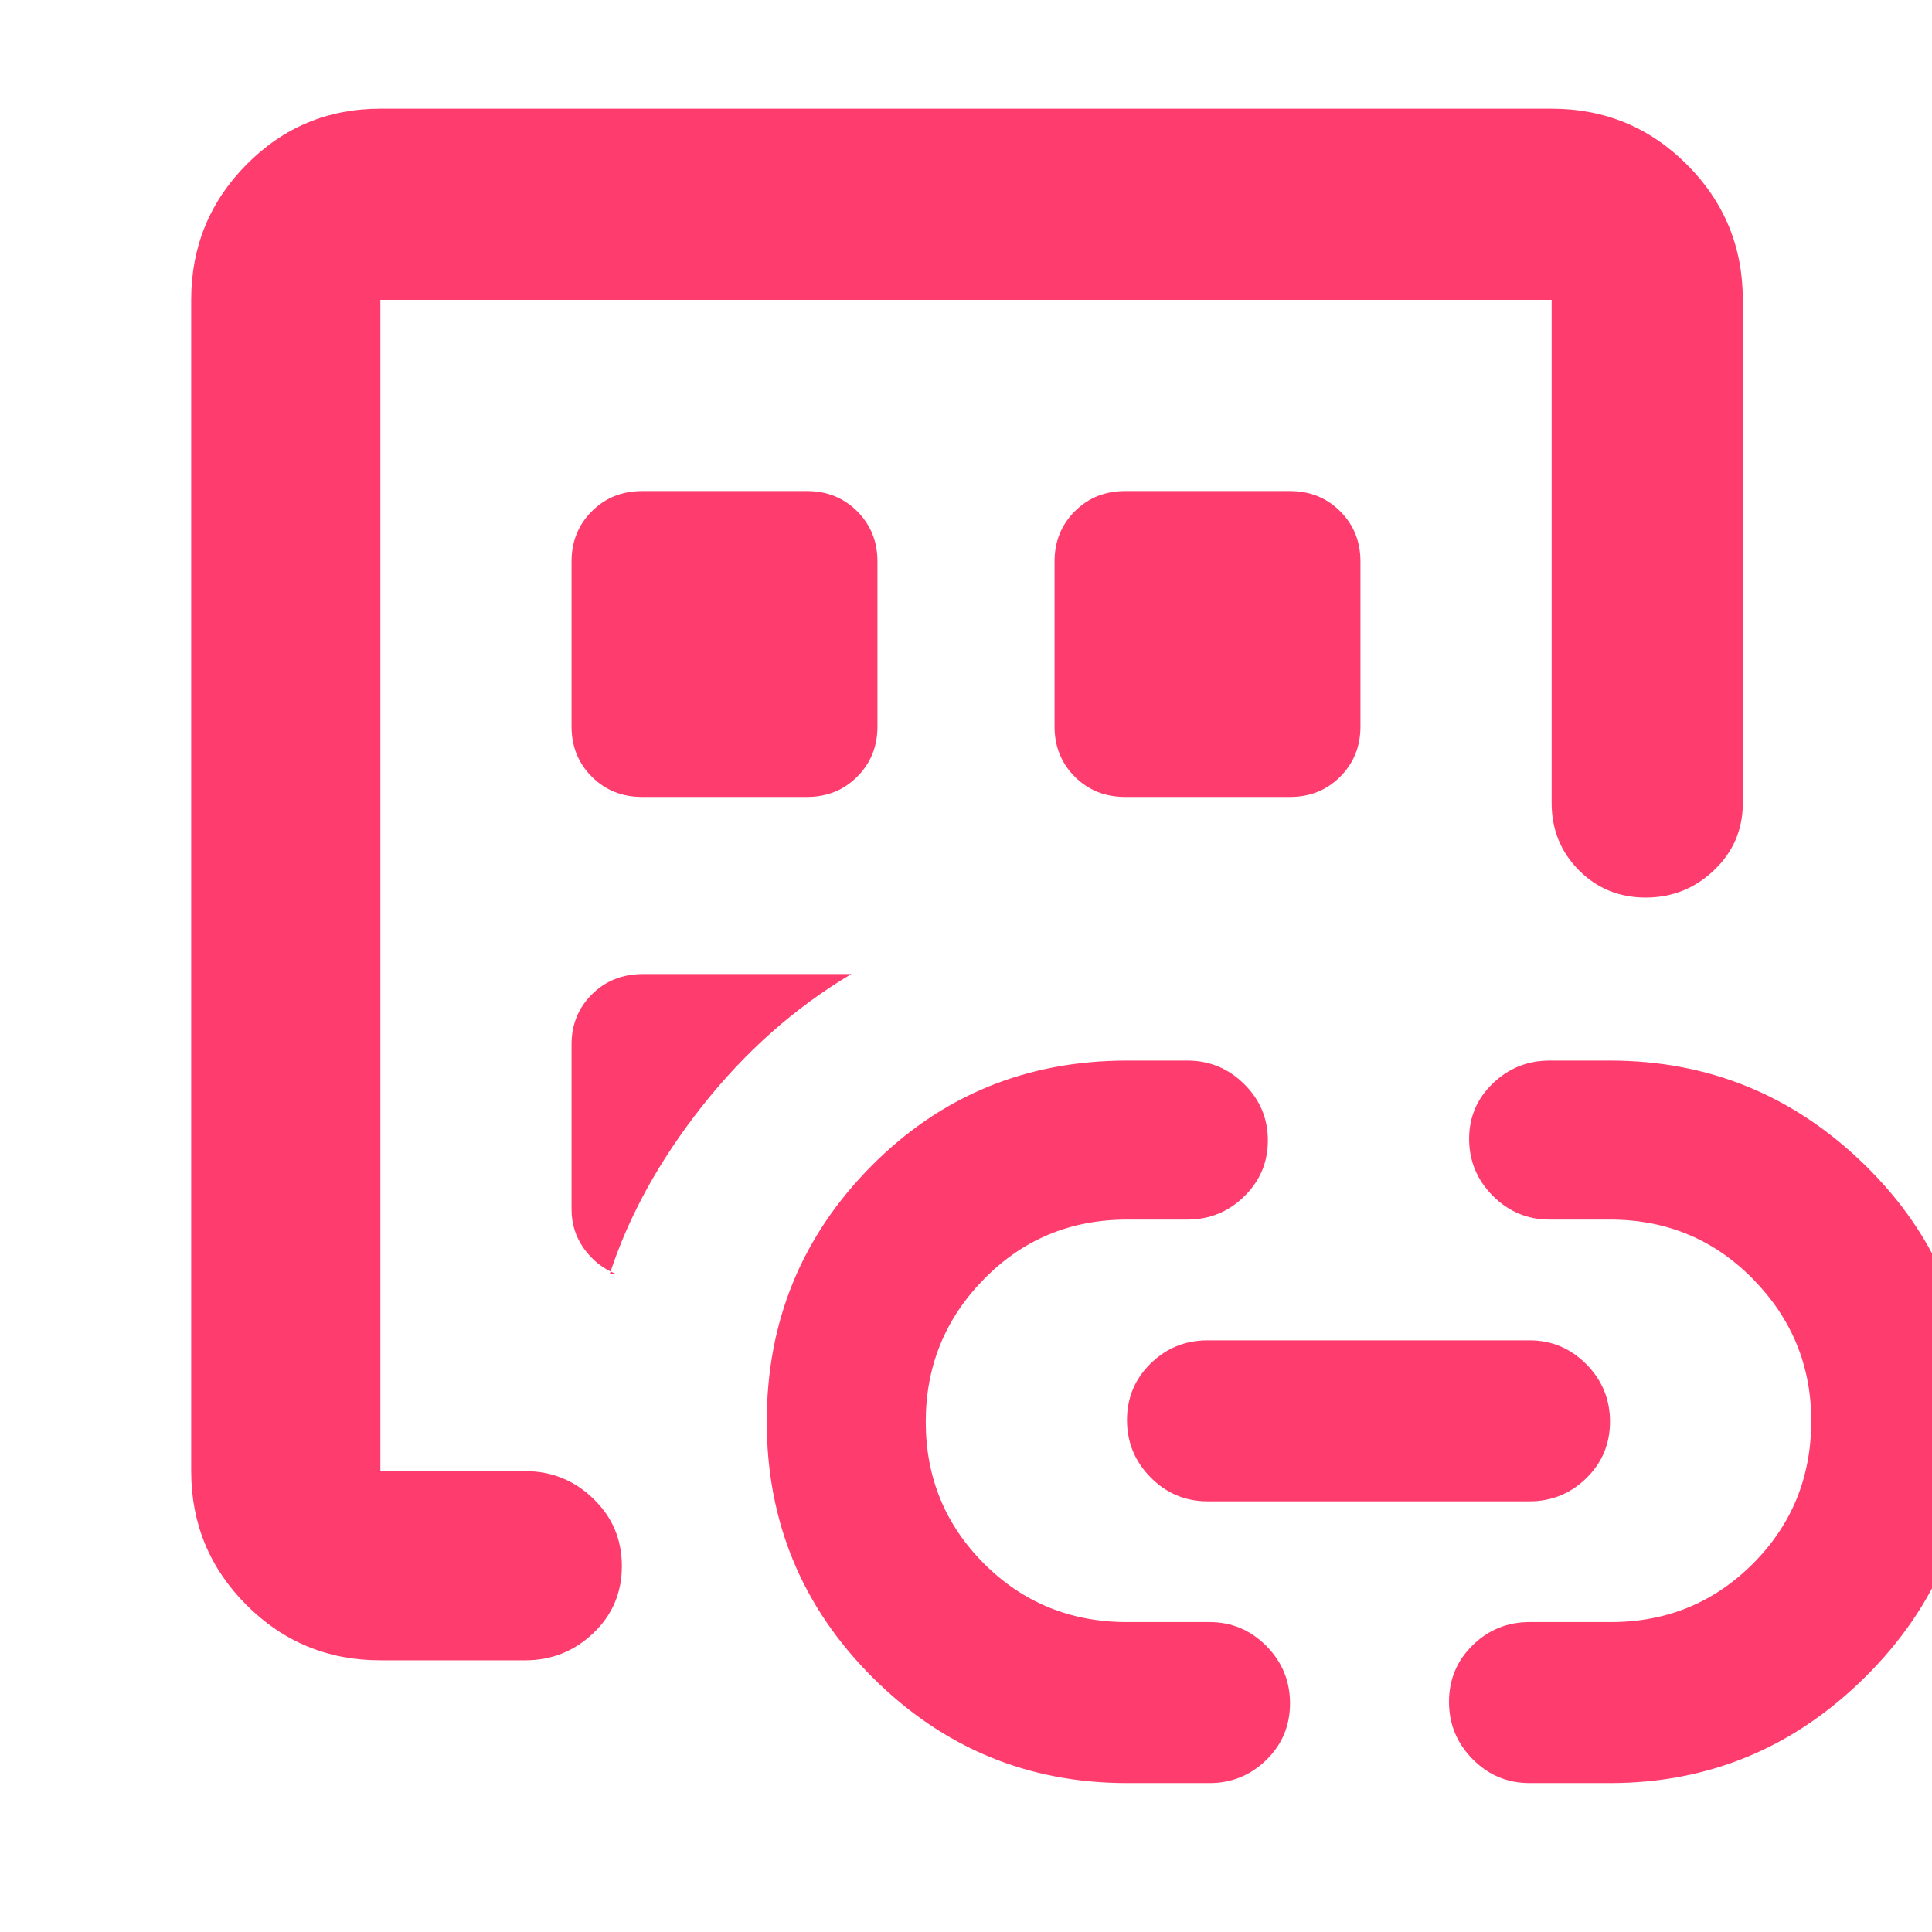 <svg xmlns="http://www.w3.org/2000/svg" height="48" viewBox="0 -960 960 960" width="48"><path fill="rgb(255, 60, 110)" d="M189-135q-39.05 0-66.53-27.48Q95-189.95 95-229v-582q0-39.46 27.47-67.23Q149.95-906 189-906h582q39.46 0 67.23 27.77Q866-850.46 866-811v250q0 19.75-14.26 33.37-14.27 13.63-34 13.63-19.74 0-33.24-13.63Q771-541.25 771-561v-250H189v582h72q19.63 0 33.81 13.68Q309-201.65 309-181.82q0 19.82-14.19 33.32Q280.63-135 261-135h-72Zm0-124v30-582 552Zm95-182v82q0 10.75 6.13 19.37Q296.25-331 306-327h-3q14-43 46-83.5t74-65.5H319.46q-15.19 0-25.32 10.06Q284-455.88 284-441Zm0-240v82q0 14.87 10.06 24.94Q304.13-564 319-564h82q14.88 0 24.94-10.06Q436-584.13 436-599v-82q0-14.88-10.06-24.94T401-716h-82q-14.87 0-24.94 10.06Q284-695.88 284-681ZM560-74q-73.84 0-126.42-52.5T381-253.58q0-74.58 51.94-127Q484.89-433 560-433h30q16.47 0 28.24 11.67 11.76 11.66 11.76 28 0 16.33-11.76 27.83Q606.47-354 590-354h-30q-42 0-71 29.5t-29 71q0 41.5 29 70.5t71.04 29H601q16.47 0 28.24 11.87Q641-130.26 641-113.63 641-97 629.24-85.5 617.47-74 601-74h-41Zm-1-490h82q14.88 0 24.94-10.06Q676-584.13 676-599v-82q0-14.88-10.06-24.94T641-716h-82q-14.87 0-24.94 10.06Q524-695.88 524-681v82q0 14.87 10.06 24.94Q544.13-564 559-564Zm41 350q-16.47 0-28.24-11.87Q560-237.74 560-254.37q0-16.63 11.76-28.13Q583.53-294 600-294h160q16.47 0 28.24 11.87Q800-270.26 800-253.63q0 16.63-11.76 28.13Q776.47-214 760-214H600ZM800-74h-40q-16.47 0-28.24-11.87Q720-97.74 720-114.37q0-16.63 11.76-28.13Q743.53-154 760-154h40.41Q842-154 871-183t29-71q0-41-29-70.5T800-354h-30q-16.47 0-28.24-11.81Q730-377.63 730-394.18q0-16.12 11.76-27.47Q753.53-433 770-433h30q73.72 0 126.86 52.08T980-253.81q0 74.33-53.14 127.07Q873.72-74 800-74Z"/></svg>